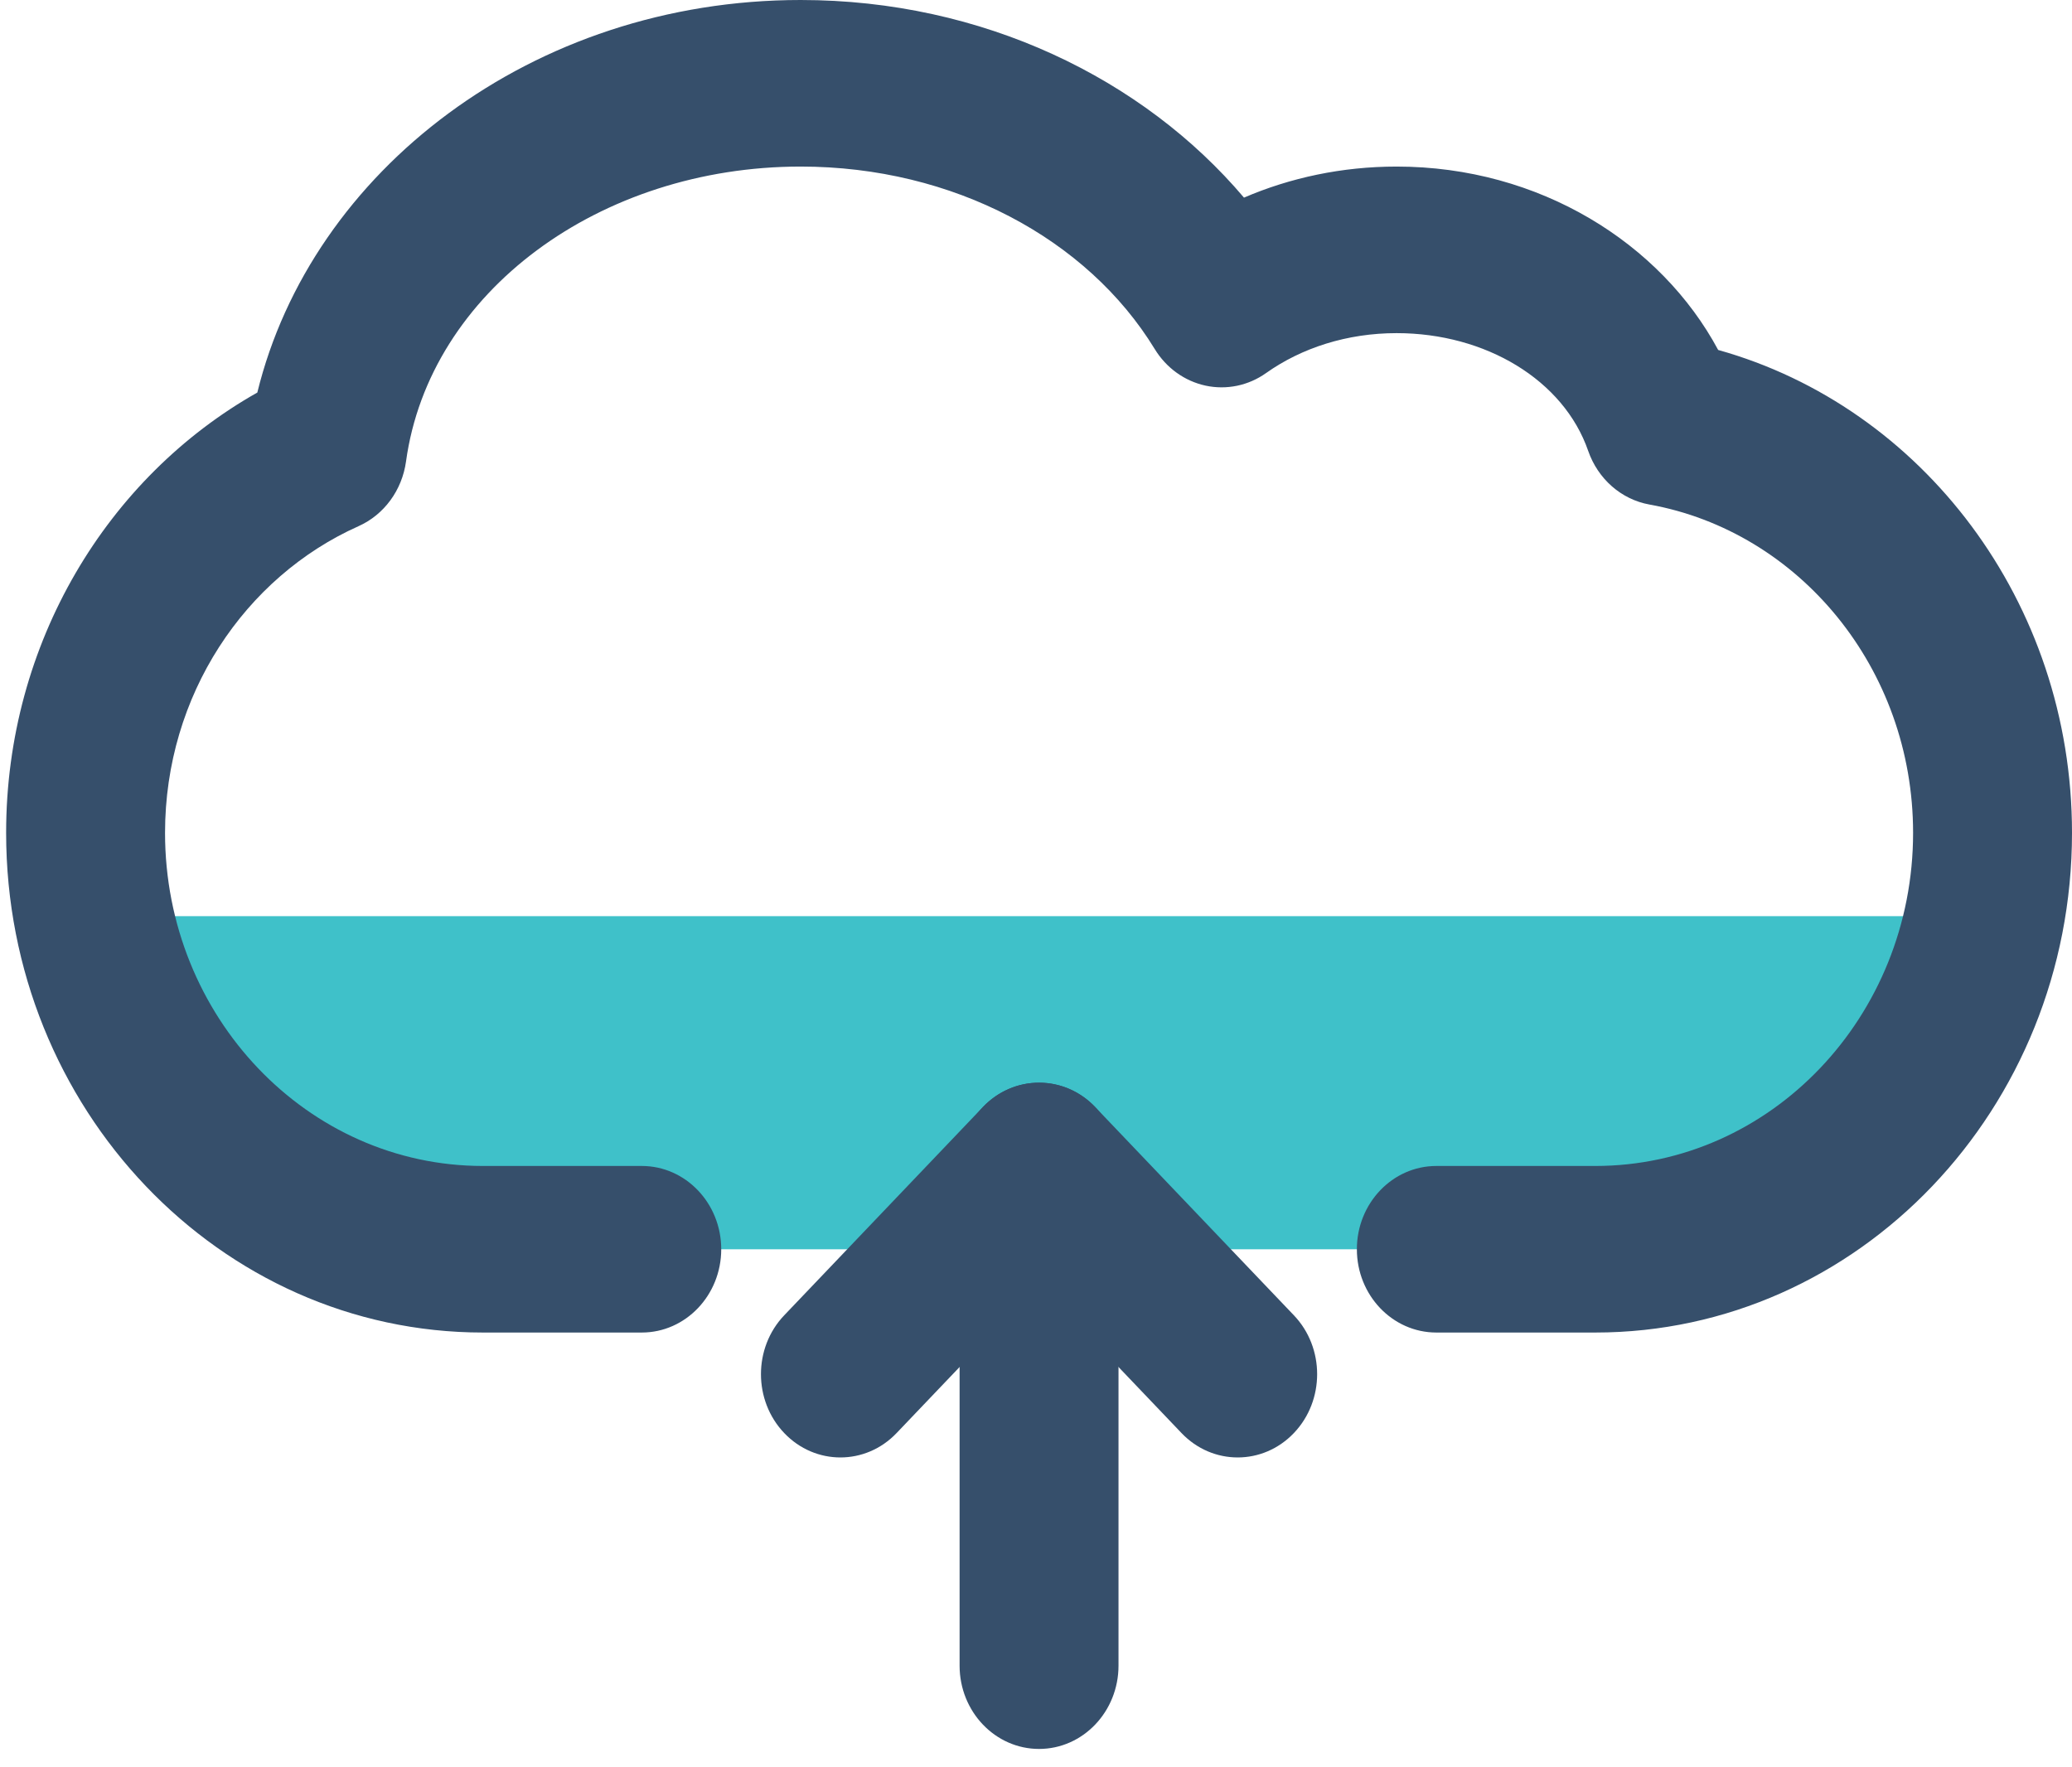 <svg width="95" height="81" viewBox="0 0 95 81" fill="none" xmlns="http://www.w3.org/2000/svg">
<path fill-rule="evenodd" clip-rule="evenodd" d="M90.993 42.004C89.303 50.714 81.947 57.278 73.142 57.278H22.14C13.334 57.278 5.979 50.714 4.289 42.004H90.993Z" fill="#3FC1C9"/>
<path fill-rule="evenodd" clip-rule="evenodd" d="M11.798 17.998C14.279 7.857 24.392 0 36.711 0C45.052 0 52.416 3.607 57.036 9.061C59.149 8.152 61.524 7.637 64.034 7.637C70.59 7.637 76.154 11.158 78.777 16.045C88.115 18.655 95 27.583 95 38.185C95 50.83 85.206 61.096 73.142 61.096H65.856C63.845 61.096 62.212 59.385 62.212 57.277C62.212 55.17 63.845 53.459 65.856 53.459H73.142C81.184 53.459 87.714 46.614 87.714 38.185C87.714 30.642 82.488 24.368 75.624 23.132C74.335 22.899 73.264 21.96 72.817 20.671C71.692 17.424 68.116 15.274 64.034 15.274C61.77 15.274 59.682 15.946 58.048 17.105C57.236 17.682 56.234 17.888 55.273 17.681C54.311 17.473 53.469 16.866 52.941 15.999C49.857 10.953 43.711 7.637 36.711 7.637C27.507 7.637 19.687 13.369 18.616 21.158C18.434 22.478 17.609 23.602 16.438 24.125C11.226 26.454 7.567 31.875 7.567 38.185C7.567 46.614 14.097 53.459 22.139 53.459H29.425C31.436 53.459 33.068 55.17 33.068 57.277C33.068 59.385 31.436 61.096 29.425 61.096H22.139C10.075 61.096 0.281 50.83 0.281 38.185C0.281 29.46 4.944 21.867 11.798 17.998Z" fill="#364F6B"/>
<path fill-rule="evenodd" clip-rule="evenodd" d="M43.997 53.458V76.369C43.997 78.477 45.629 80.188 47.64 80.188C49.651 80.188 51.283 78.477 51.283 76.369V53.458C51.283 51.351 49.651 49.64 47.64 49.64C45.629 49.64 43.997 51.351 43.997 53.458Z" fill="#364F6B"/>
<path fill-rule="evenodd" clip-rule="evenodd" d="M47.64 58.858L41.108 65.705C39.687 67.196 37.377 67.196 35.957 65.705C34.534 64.215 34.534 61.794 35.957 60.305L45.064 50.759C46.487 49.268 48.793 49.268 50.215 50.759L59.323 60.305C60.746 61.794 60.746 64.215 59.323 65.705C57.902 67.196 55.593 67.196 54.172 65.705L47.64 58.858Z" fill="#364F6B"/>
</svg>
